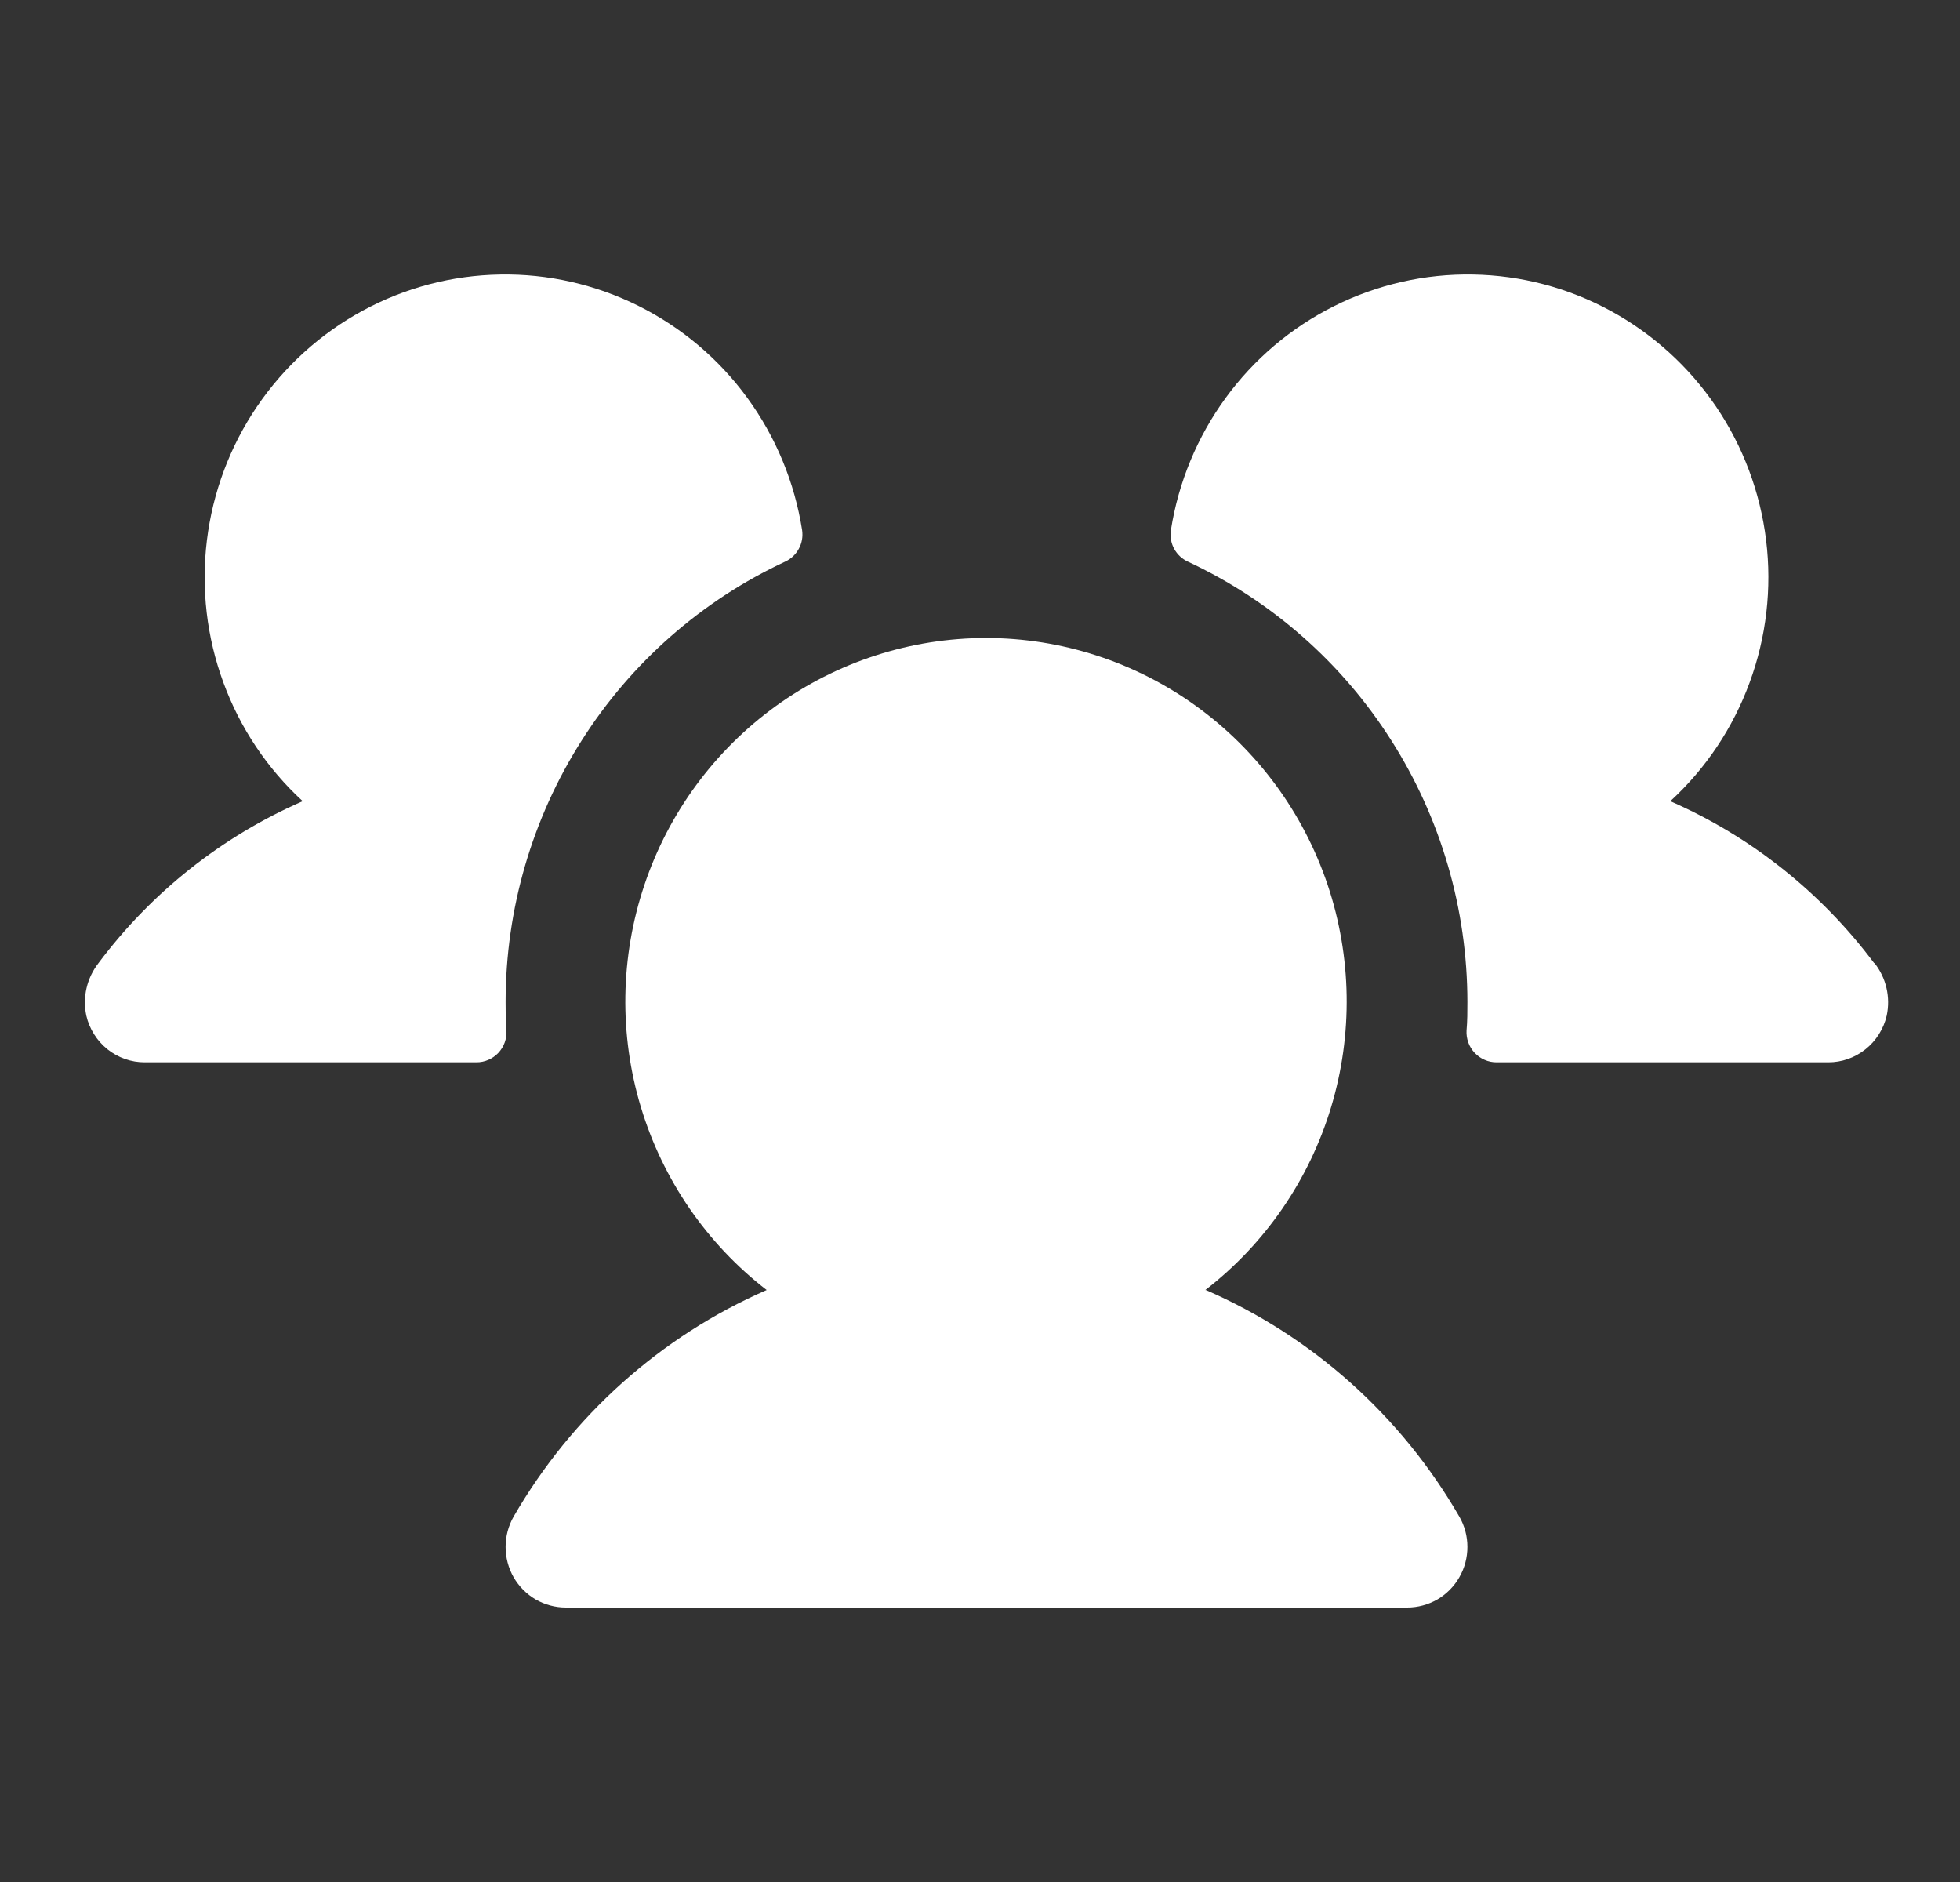 <svg width="25" height="24" viewBox="0 0 25 24" fill="none" xmlns="http://www.w3.org/2000/svg">
<rect x="0" y="0" width="25" height="24" fill="#333333" stroke="none"/>
<g clip-path="url(#clip0_1_36)">
<path d="M6.46 13.142C6.463 13.194 6.455 13.246 6.437 13.296C6.419 13.345 6.391 13.39 6.355 13.428C6.319 13.465 6.276 13.496 6.228 13.516C6.18 13.537 6.129 13.547 6.077 13.547H1.848C1.675 13.548 1.507 13.489 1.371 13.381C1.236 13.273 1.14 13.121 1.101 12.952C1.076 12.835 1.077 12.715 1.104 12.6C1.131 12.484 1.183 12.376 1.256 12.282C1.932 11.379 2.83 10.667 3.861 10.217C3.408 9.801 3.061 9.282 2.849 8.703C2.636 8.124 2.564 7.503 2.639 6.89C2.714 6.278 2.933 5.692 3.279 5.183C3.625 4.673 4.087 4.255 4.626 3.962C5.165 3.669 5.766 3.511 6.379 3.501C6.991 3.49 7.597 3.628 8.146 3.902C8.695 4.176 9.171 4.578 9.533 5.075C9.896 5.573 10.135 6.15 10.231 6.76C10.243 6.842 10.229 6.926 10.189 6.998C10.15 7.071 10.088 7.129 10.013 7.163C8.95 7.659 8.049 8.45 7.418 9.445C6.786 10.439 6.45 11.594 6.449 12.775C6.449 12.899 6.449 13.02 6.46 13.142ZM23.904 12.281C23.229 11.379 22.334 10.667 21.305 10.217C21.758 9.801 22.105 9.282 22.317 8.703C22.53 8.124 22.602 7.503 22.527 6.89C22.452 6.278 22.233 5.692 21.887 5.183C21.541 4.673 21.079 4.255 20.54 3.962C20.001 3.669 19.4 3.511 18.787 3.501C18.175 3.49 17.569 3.628 17.02 3.902C16.471 4.176 15.995 4.578 15.633 5.075C15.27 5.573 15.031 6.15 14.935 6.76C14.923 6.842 14.937 6.926 14.976 6.998C15.016 7.071 15.078 7.129 15.153 7.163C16.216 7.659 17.117 8.45 17.748 9.445C18.38 10.439 18.716 11.594 18.717 12.775C18.717 12.899 18.717 13.02 18.706 13.142C18.703 13.194 18.711 13.246 18.729 13.296C18.747 13.345 18.775 13.39 18.811 13.428C18.847 13.465 18.89 13.496 18.938 13.516C18.985 13.537 19.037 13.547 19.089 13.547H23.318C23.491 13.548 23.659 13.489 23.794 13.381C23.93 13.273 24.026 13.121 24.065 12.952C24.09 12.835 24.089 12.715 24.062 12.599C24.035 12.483 23.983 12.374 23.909 12.281H23.904ZM15.374 16.451C16.137 15.862 16.698 15.047 16.978 14.12C17.258 13.193 17.242 12.201 16.934 11.283C16.625 10.366 16.039 9.569 15.257 9.004C14.476 8.44 13.538 8.136 12.577 8.136C11.615 8.136 10.678 8.44 9.896 9.004C9.115 9.569 8.528 10.366 8.22 11.283C7.911 12.201 7.895 13.193 8.175 14.12C8.455 15.047 9.016 15.862 9.779 16.451C8.425 17.042 7.294 18.055 6.551 19.341C6.484 19.459 6.449 19.592 6.449 19.727C6.449 19.863 6.484 19.996 6.551 20.114C6.619 20.231 6.716 20.329 6.832 20.397C6.949 20.464 7.081 20.5 7.216 20.5H17.95C18.085 20.5 18.217 20.464 18.334 20.397C18.45 20.329 18.547 20.231 18.614 20.114C18.682 19.996 18.717 19.863 18.717 19.727C18.717 19.592 18.682 19.459 18.614 19.341C17.871 18.054 16.738 17.041 15.381 16.451H15.374Z" fill="white"/>
</g>
<defs>
<clipPath id="clip0_1_36">
<rect width="24" height="24" fill="white" transform="translate(0.75)"/>
</clipPath>
</defs>
</svg>
